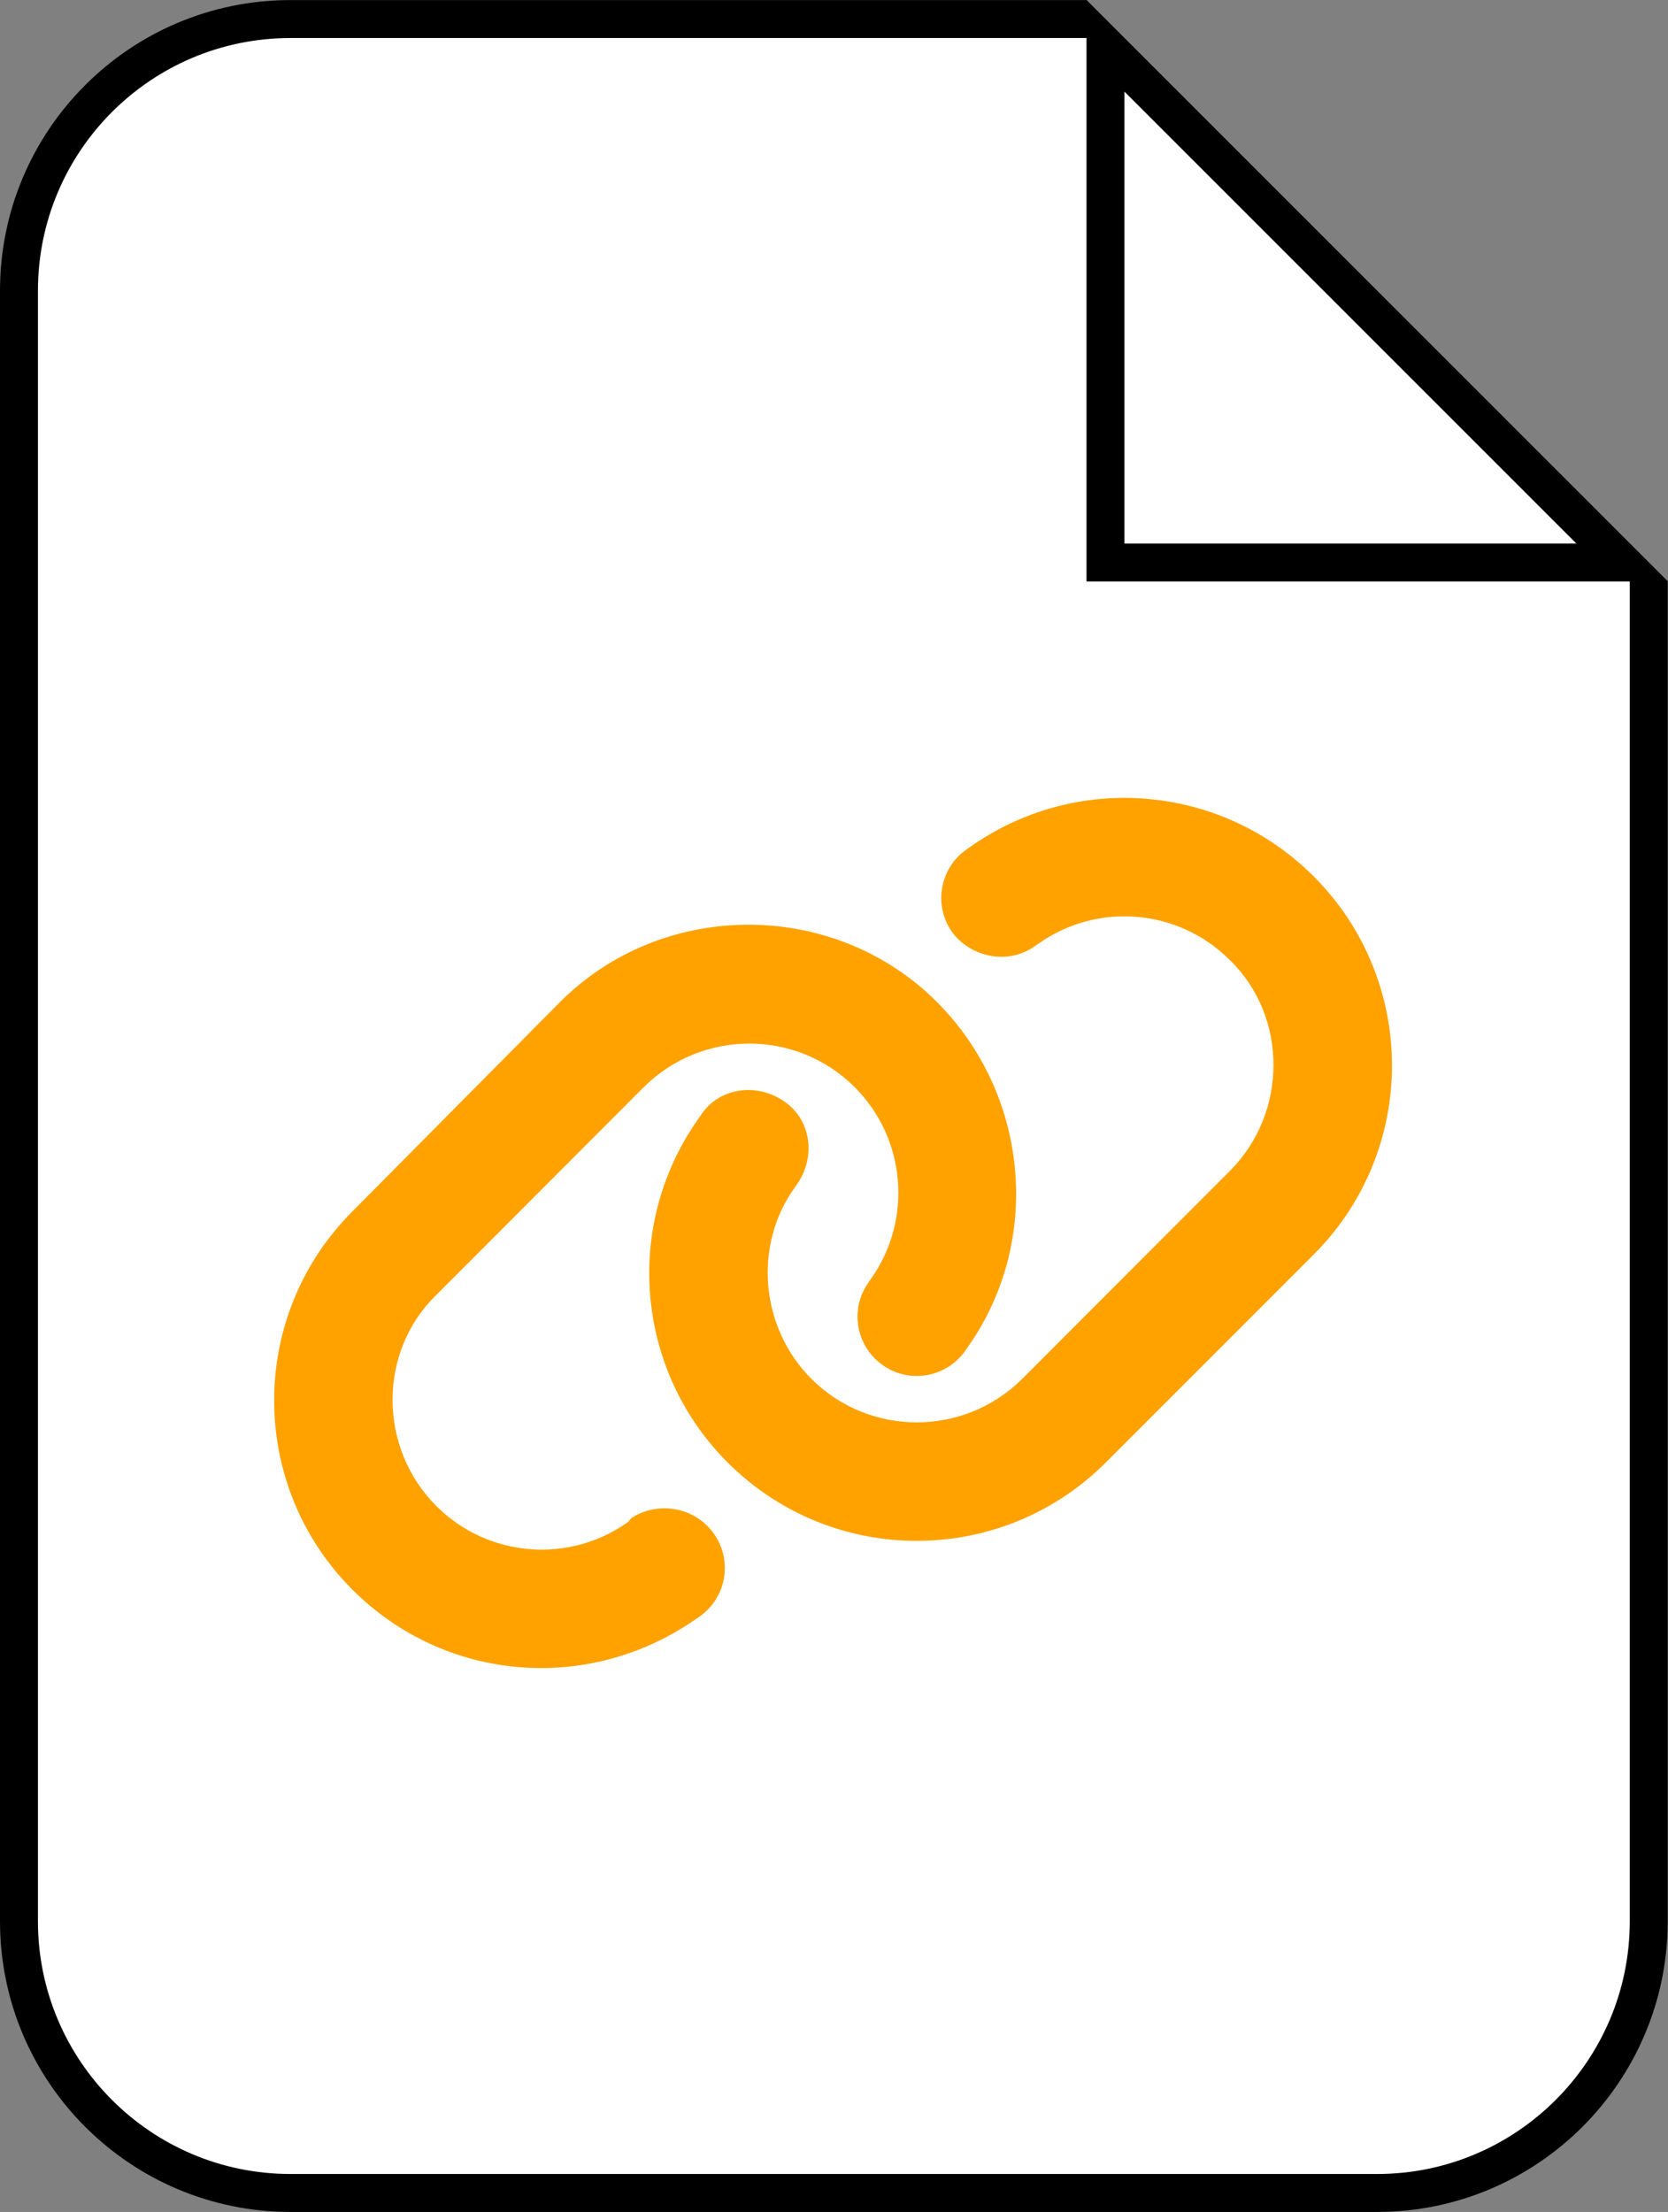 <?xml version="1.0" encoding="UTF-8" standalone="no"?>
<svg
   viewBox="0 0 393.005 520.955"
   version="1.1"
   id="svg826"
   sodipodi:docname="file-symlink.svg"
   inkscape:version="1.1.1 (c3084ef, 2021-09-22)"
   width="393.005"
   height="520.955"
   xmlns:inkscape="http://www.inkscape.org/namespaces/inkscape"
   xmlns:sodipodi="http://sodipodi.sourceforge.net/DTD/sodipodi-0.dtd"
   xmlns="http://www.w3.org/2000/svg"
   xmlns:svg="http://www.w3.org/2000/svg">
  <rect x="0" y="0" width="393.005" height="520.955" fill="#808080" stroke="none"/>
  <defs
     id="defs830" />
  <sodipodi:namedview
     id="namedview828"
     pagecolor="#ffffff"
     bordercolor="#666666"
     borderopacity="1.0"
     inkscape:pageshadow="2"
     inkscape:pageopacity="0.0"
     inkscape:pagecheckerboard="0"
     showgrid="false"
     inkscape:zoom="0.86818191"
     inkscape:cx="266.07327"
     inkscape:cy="331.72771"
     inkscape:window-width="1440"
     inkscape:window-height="788"
     inkscape:window-x="0"
     inkscape:window-y="25"
     inkscape:window-maximized="0"
     inkscape:current-layer="svg826" />
  <!--! Font Awesome Pro 6.1.2 by @fontawesome - https://fontawesome.com License - https://fontawesome.com/license (Commercial License) Copyright 2022 Fonticons, Inc. -->
  <path
     d="m 388.469,136.915 v 315.572 c 0,35.3 -28.7,64 -64,64 h -256 c -35.35,0 -64,-28.7 -64,-64 V 68.486 c 0,-35.35 28.65,-64 64,-64 H 256.048 M 260.469,132.486 V 10.787 L 382.212,132.486 Z"
     id="path824"
     style="fill:#ffffff;fill-opacity:1;stroke:#000000;stroke-width:8.939;stroke-miterlimit:4;stroke-dasharray:none;stroke-opacity:1"
     sodipodi:nodetypes="cssssssccccc" />
  <path
     d="m 131.99,235.958 c 24.232,-24.227 64.502,-24.227 88.733,0 21.791,21.791 25.016,56.526 7.104,81.586 l -0.479,0.697 c -4.489,6.232 -13.205,7.714 -19.438,3.225 -6.276,-4.489 -7.758,-13.205 -3.269,-19.438 l 0.479,-0.697 c 9.98,-13.99 8.411,-33.122 -3.748,-45.282 -13.685,-13.685 -35.955,-13.685 -49.684,0 l -48.899,48.943 c -13.733,13.336 -13.733,35.955 0,49.684 12.116,12.159 31.292,13.728 45.238,3.748 l 0.697,-0.872 c 6.276,-4.097 14.992,-2.659 19.438,3.617 4.489,6.276 3.051,14.992 -3.225,19.481 l -0.697,0.479 c -25.452,17.912 -59.403,15.036 -81.189,-6.712 -24.61,-24.624 -24.61,-64.545 0,-89.126 z m 128.567,108.476 c -24.624,24.624 -64.502,24.624 -89.126,0 -21.791,-21.791 -24.624,-56.134 -6.712,-81.194 l 0.479,-0.697 c 4.097,-6.232 12.813,-7.714 19.438,-3.225 6.276,4.097 7.758,12.813 3.269,19.438 l -0.479,0.697 c -9.98,13.598 -8.411,33.122 3.748,45.282 13.685,13.685 35.955,13.685 49.684,0 l 48.899,-48.943 c 13.728,-13.728 13.728,-36.348 0,-49.684 -12.116,-12.146 -31.292,-13.733 -45.238,-3.748 l -0.697,0.479 c -6.276,4.489 -14.992,2.659 -19.438,-3.234 -4.489,-6.267 -3.051,-14.979 3.225,-19.455 l 0.697,-0.488 c 25.06,-17.907 59.403,-15.066 81.194,6.72 24.624,24.607 24.624,64.528 0,89.108 z"
     id="path1086"
     style="fill:#ffa200;fill-opacity:1;stroke-width:0.436" />
</svg>
